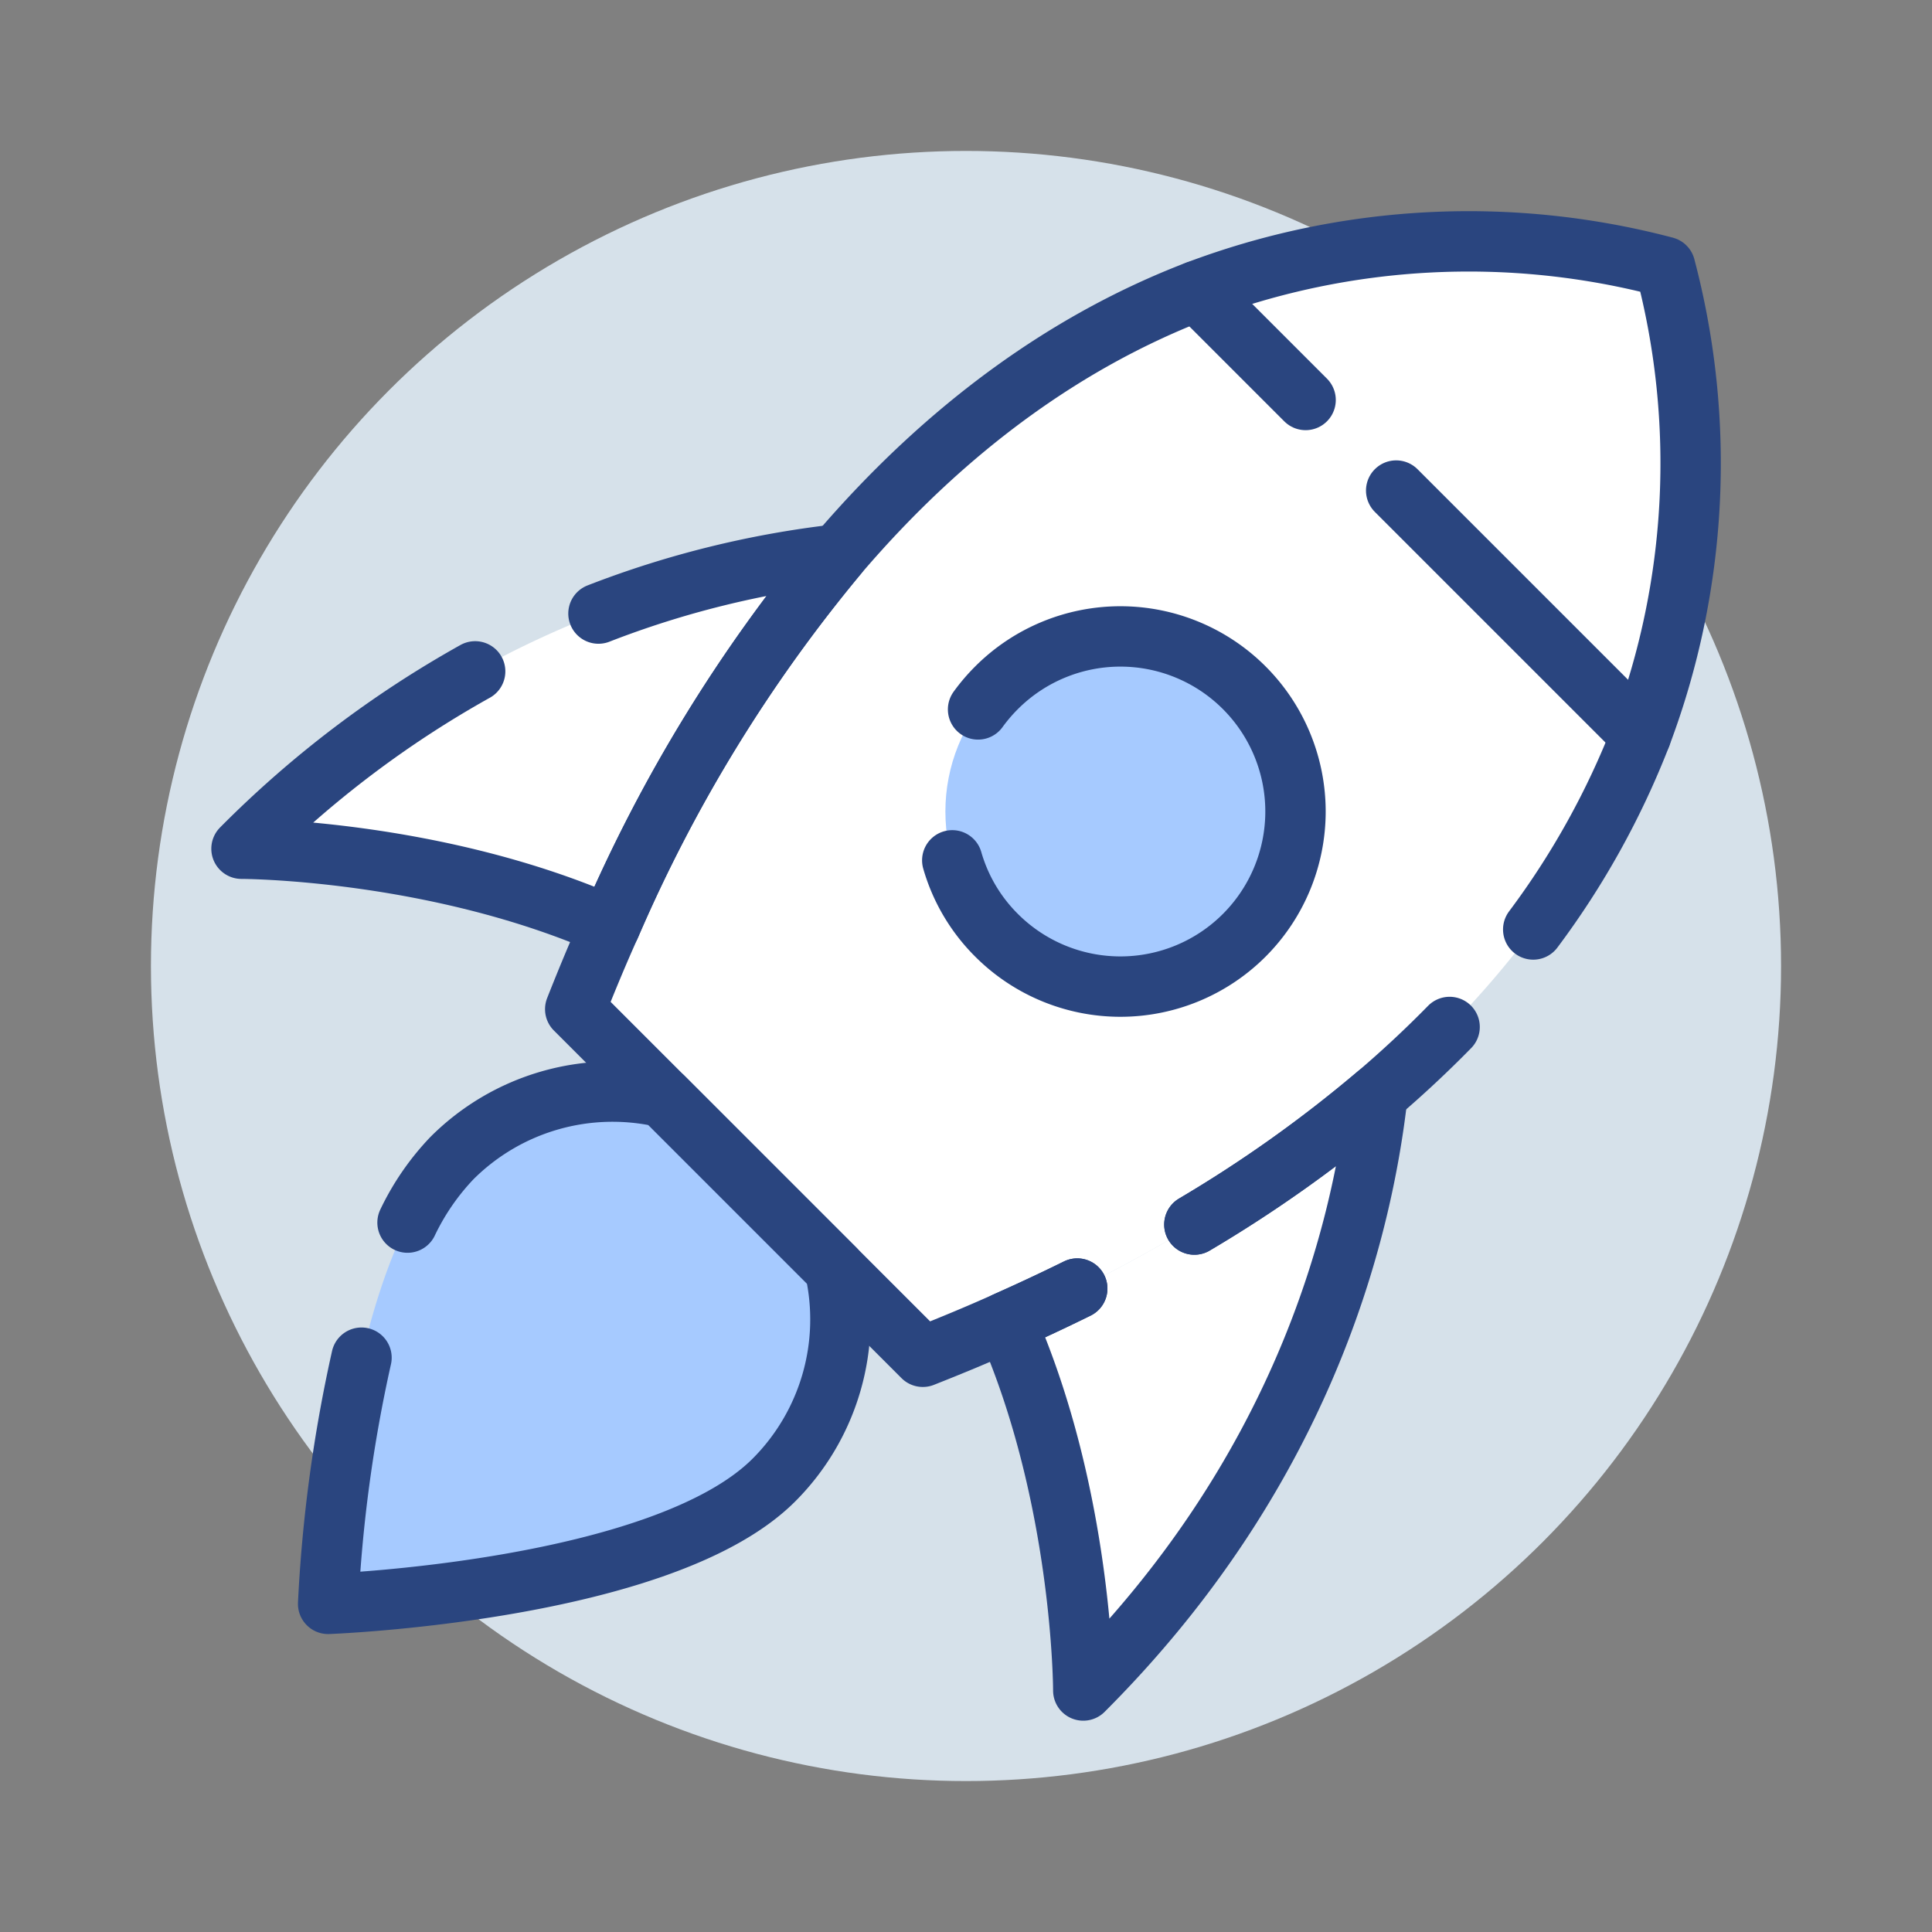 <svg xmlns="http://www.w3.org/2000/svg" viewBox="0 0 128 128"><rect x="0" y="0" width="128" height="128" fill="#808080" stroke="none"/><defs><style>.cls-1{fill:#d6e1ea;}.Graphic-Style-5{fill:#fff;}.cls-2{fill:#a6caff;}.cls-3{fill:none;stroke:#2a457f;stroke-linecap:round;stroke-linejoin:round;stroke-width:4px;}</style></defs><title>launch</title><g id="circles"><circle class="cls-1" cx="64" cy="64" r="54"/></g><g id="icons"><path class="Graphic-Style-5" d="M91.271,72.49A100.657,100.657,0,0,1,66.648,87.582c-1.78.8-3.609,1.558-5.5,2.3L38.113,66.856c.746-1.895,1.509-3.724,2.3-5.5A100.657,100.657,0,0,1,55.51,36.729c16.142-18.9,36.1-23.762,54.815-19.054C115.033,36.393,110.169,56.349,91.271,72.49Z"/><path class="Graphic-Style-5" d="M40.418,61.352C28.812,56.226,16,56.226,16,56.226c14.264-14.264,29.79-18.406,39.51-19.5A100.657,100.657,0,0,0,40.418,61.352Z"/><path class="Graphic-Style-5" d="M71.774,112s0-12.812-5.126-24.418A100.657,100.657,0,0,0,91.271,72.49C90.18,82.21,86.038,97.736,71.774,112Z"/><path class="cls-2" d="M51.269,98.056c-7.382,7.382-29.528,8.2-29.528,8.2s.82-22.146,8.2-29.528A15.055,15.055,0,0,1,43.953,72.7L55.3,84.047A15.055,15.055,0,0,1,51.269,98.056Z"/><circle class="cls-2" cx="74.235" cy="53.765" r="11.6" transform="translate(-16.275 68.24) rotate(-45)"/><path class="cls-3" d="M71.37,85.37c-1.52.75-3.1,1.49-4.72,2.21-1.78.8-3.61,1.56-5.51,2.31L55.3,84.05,43.95,72.7l-5.84-5.84c.75-1.9,1.51-3.73,2.31-5.51A100.663,100.663,0,0,1,55.51,36.73c7.3-8.55,15.38-14.23,23.77-17.45a51.015,51.015,0,0,1,31.04-1.6,51.015,51.015,0,0,1-1.6,31.04,54.215,54.215,0,0,1-7.14,12.86"/><path class="cls-3" d="M96.04,68.04c-1.48,1.51-3.07,3-4.77,4.45a87.753,87.753,0,0,1-12.14,8.64"/><path class="cls-3" d="M31.48,44.48A69.547,69.547,0,0,0,16,56.23s12.81,0,24.42,5.12A100.663,100.663,0,0,1,55.51,36.73a63.665,63.665,0,0,0-15.86,3.92"/><path class="cls-3" d="M79.13,81.13a87.753,87.753,0,0,0,12.14-8.64c-1.09,9.72-5.23,25.25-19.5,39.51,0,0,0-12.81-5.12-24.42,1.62-.72,3.2-1.46,4.72-2.21"/><path class="cls-3" d="M23.95,89.95a96.261,96.261,0,0,0-2.21,16.31s22.15-.82,29.53-8.2A15.053,15.053,0,0,0,55.31,84.1c0-.02-.01-.03-.01-.05L43.95,72.7c-.02,0-.03-.01-.05-.01a15.053,15.053,0,0,0-13.96,4.04A16.414,16.414,0,0,0,27,81"/><path class="cls-3" d="M64.8,47a11.866,11.866,0,0,1,1.23-1.44,11.6,11.6,0,1,1,0,16.41A11.462,11.462,0,0,1,63.09,57"/><line class="cls-3" x1="86.5" y1="26.5" x2="79.28" y2="19.28"/><line class="cls-3" x1="108.72" y1="48.72" x2="92.5" y2="32.5"/></g></svg>